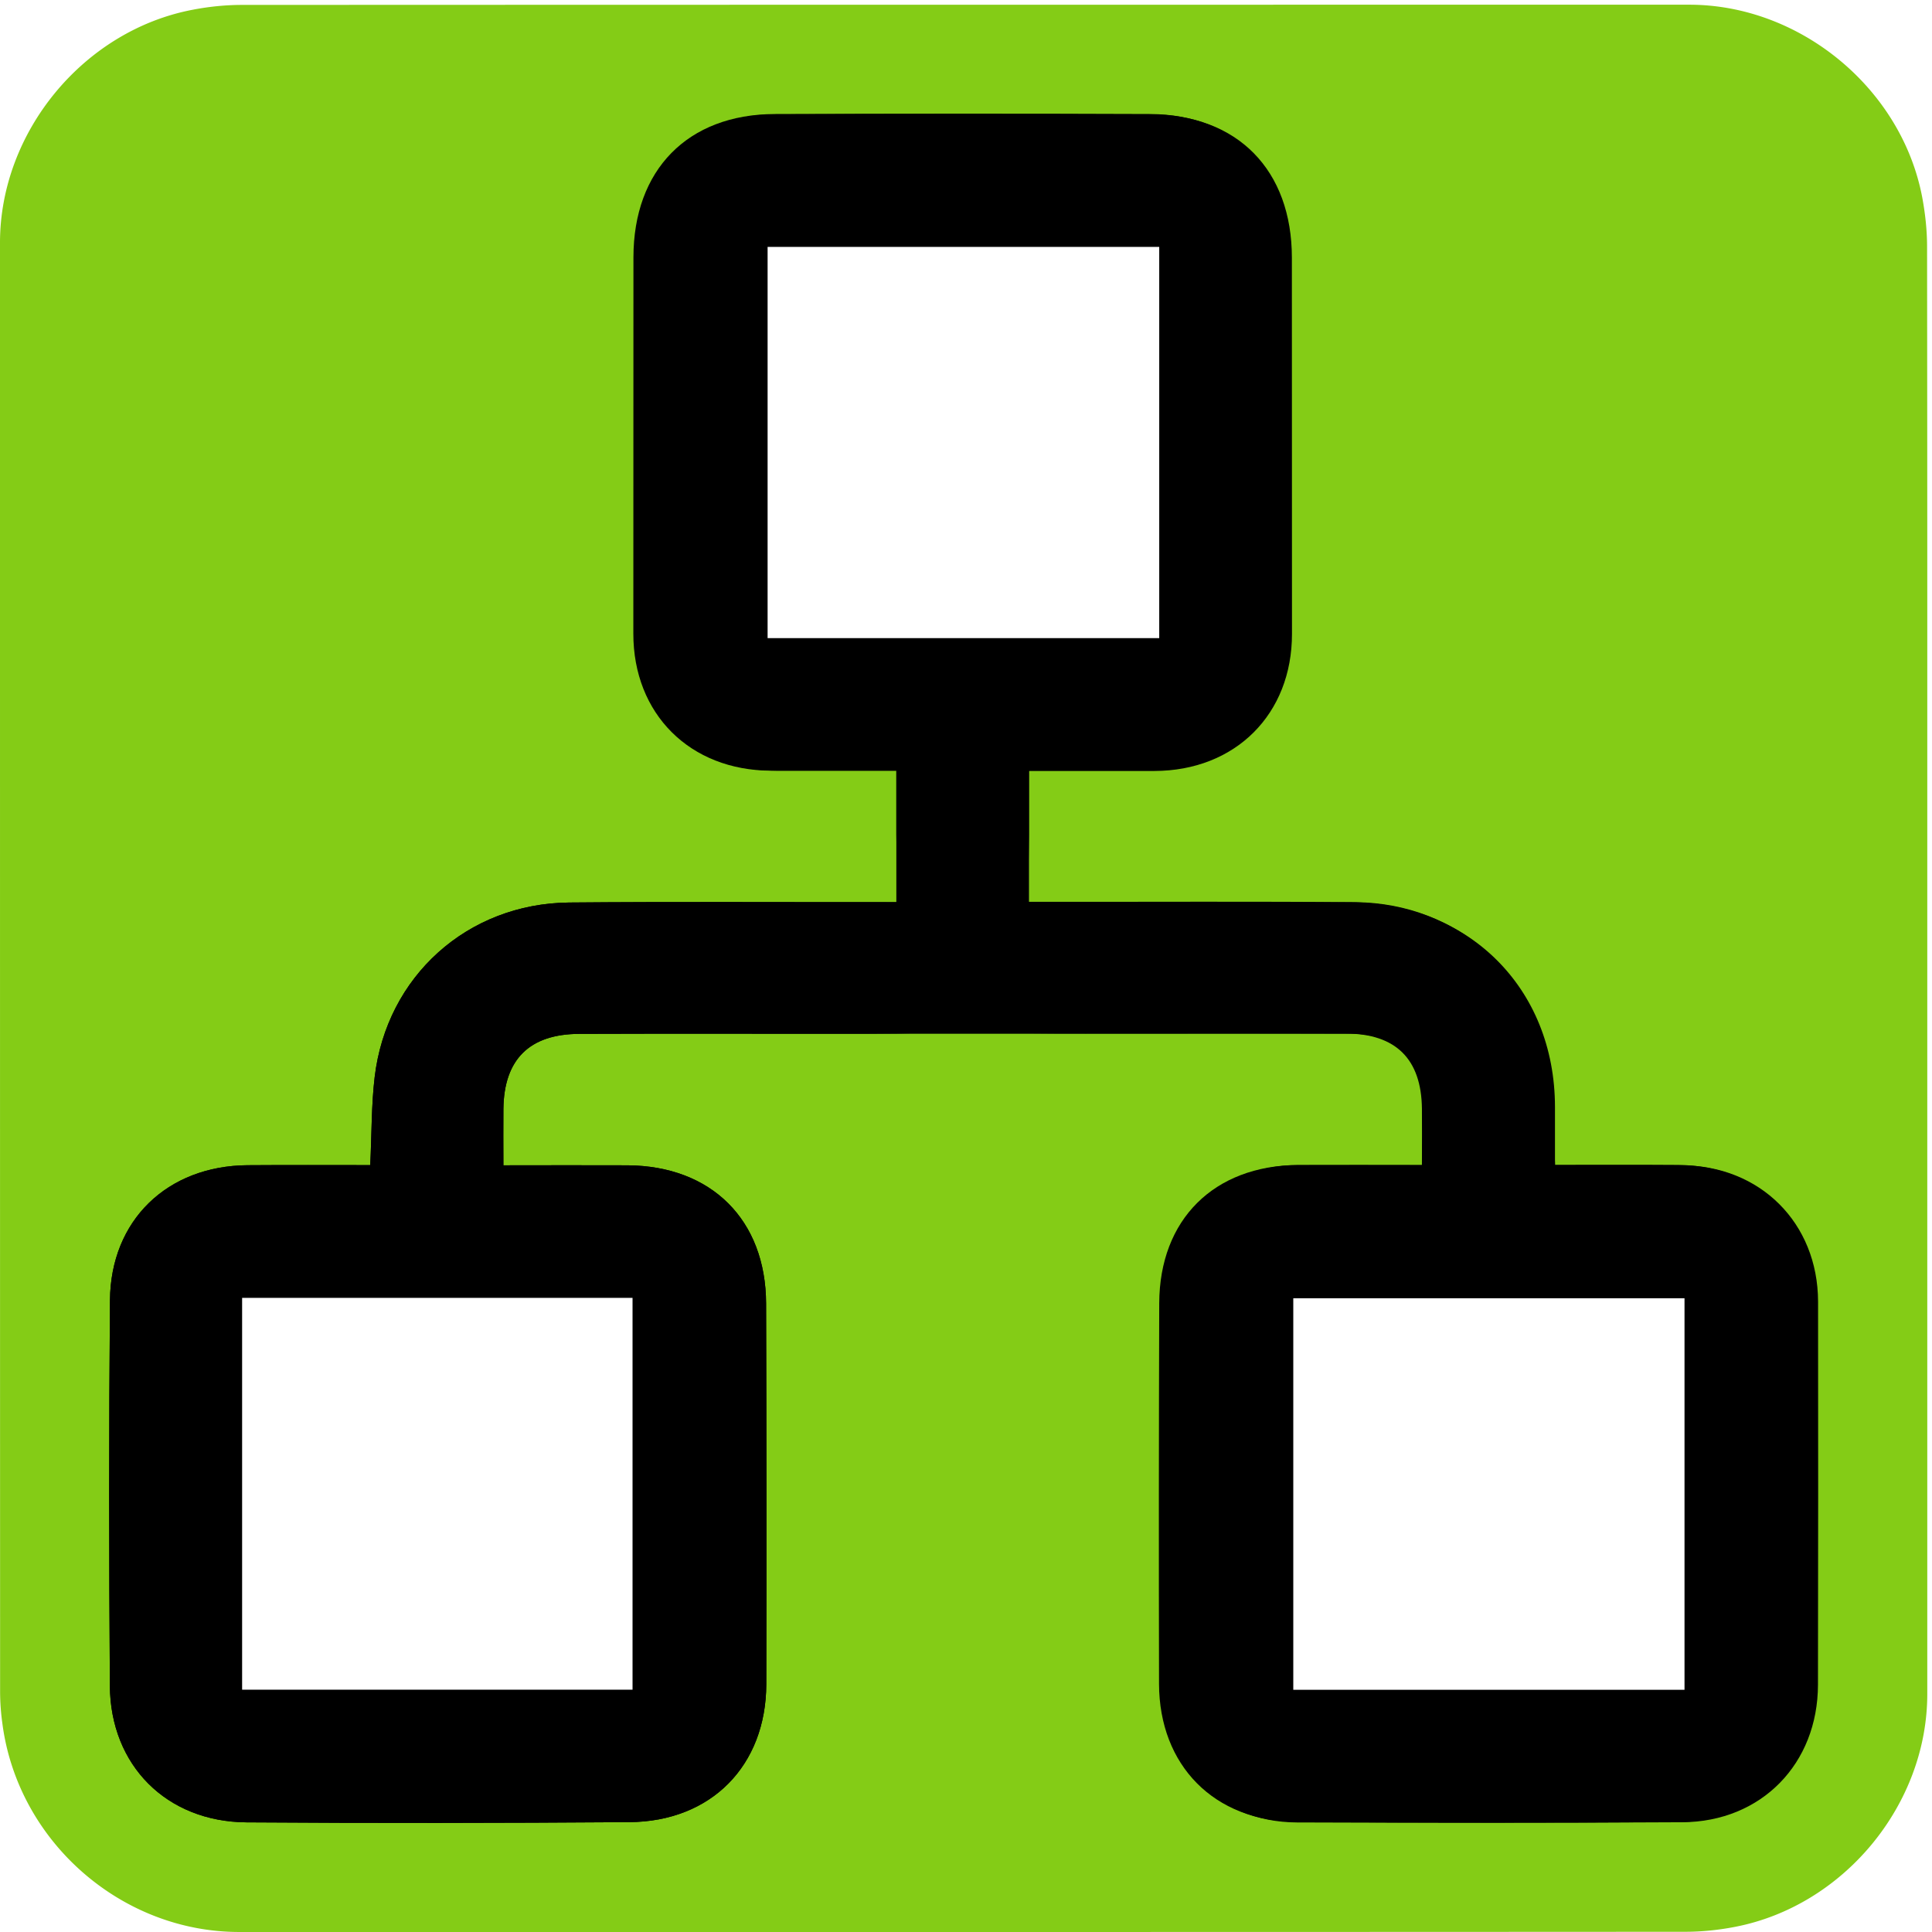<svg id="dependencies" xmlns="http://www.w3.org/2000/svg" viewBox="0 0 769 769" width="500" height="500" shape-rendering="geometricPrecision" text-rendering="geometricPrecision">
  <style>
    @keyframes pair1_f_o{0%,14.286%,28.571%,to{fill-opacity:1}42.857%,57.143%,71.429%,85.714%{fill-opacity:0}}@keyframes pair2_f_o{0%,71.429%,85.714%,to{fill-opacity:1}14.286%,28.571%,42.857%,57.143%{fill-opacity:0}}@keyframes pair3_f_o{0%,42.857%,57.143%{fill-opacity:1}14.286%,28.571%,71.429%,85.714%,to{fill-opacity:0}}@keyframes box1_f_o{0%,14.286%,28.571%,42.857%,57.143%,to{fill-opacity:1}71.429%,85.714%{fill-opacity:0}}@keyframes box2_f_o{0%,14.286%,28.571%,71.429%,85.714%,to{fill-opacity:1}42.857%,57.143%{fill-opacity:0}}@keyframes box3_f_o{0%,42.857%,57.143%,71.429%,85.714%,to{fill-opacity:1}14.286%,28.571%{fill-opacity:0}}#dependencies{pointer-events:all}#dependencies *{animation-play-state:paused!important}#dependencies:hover *{animation-play-state:running!important}#pair1{animation:pair1_f_o 3500ms linear infinite normal forwards}#pair2{animation:pair2_f_o 3500ms linear infinite normal forwards}#pair3{animation:pair3_f_o 3500ms linear infinite normal forwards}#box1{animation:box1_f_o 3500ms linear infinite normal forwards}#box2{animation:box2_f_o 3500ms linear infinite normal forwards}#box3{animation:box3_f_o 3500ms linear infinite normal forwards}
  </style>
  <g id="background" transform="matrix(4 0 0 4 -799.48 -2292.726)">
    <path id="square" d="M391.65 669.56v72.19c0 11.03-8.32 21.11-19.18 23.18-1.61.31-3.27.48-4.9.48-47.97.03-95.93.02-143.9.02-11.76 0-22.02-9.02-23.56-20.72a23.27 23.27 0 01-.23-3.12c-.01-48.09-.01-96.18-.01-144.26 0-11.03 8.32-21.12 19.18-23.18 1.61-.31 3.27-.48 4.9-.48 48.01-.02 96.02-.02 144.02-.02 11.03 0 21.13 8.33 23.18 19.18.3 1.61.48 3.27.48 4.9.03 23.95.02 47.89.02 71.83z" fill="#84CC16" stroke="none" stroke-width="1"/>
  </g>
  <g id="dependencies_top" transform="matrix(4 0 0 4 -799.509 -2292.686)">
    <g id="dependencies_group" stroke="none" stroke-width="1">
      <path id="pair1" d="M354.62 689.08c-.15-3.17-.11-5.99-.44-8.76-1.19-10.03-9.23-17.27-19.35-17.37-10.13-.09-20.26-.03-30.4-.04h-2.16v-13.08c4.03 0 7.98.01 11.92 0 8.58-.02 14.06-5.38 14.1-13.95.05-12.47.05-24.94.02-37.41-.02-8.35-5.58-13.92-13.95-13.95-12.47-.05-24.94-.04-37.41 0-8.65.03-14.04 5.56-14.04 14.27 0 12.47-.01 24.94-.01 37.42-.01 8 5.63 13.63 13.69 13.65 4.04.01 8.09 0 12.48 0v6.33l.166 10.906c.799 8.746 1.644 8.914 18.634 8.914 8.65 0 17.3-.02 25.95.01 4.96.02 7.49 2.54 7.55 7.46.02 1.77 0 3.55 0 5.62-4.32 0-8.35-.02-12.37 0-8.33.06-13.74 5.43-13.77 13.75-.04 12.63-.05 25.25-.02 37.88.02 8.11 5.48 13.67 13.62 13.73 12.7.09 25.41.11 38.11.02 7.94-.06 13.54-5.66 13.59-13.59.09-12.78.1-25.57-.01-38.35-.06-7.97-5.7-13.39-13.69-13.45-4-.03-8.04-.01-12.21-.01z" fill="#000"/>
      <path id="pair2" d="M236.72 689.11c.15-3.17.11-5.99.44-8.76 1.19-10.03 9.23-17.27 19.35-17.37 10.13-.09 20.26-.03 30.4-.04h2.16v-13.08c-4.03 0-7.98.01-11.92 0-8.58-.02-14.06-5.38-14.1-13.95-.05-12.47-.05-24.94-.02-37.41.02-8.35 5.58-13.92 13.95-13.95 12.47-.05 24.94-.04 37.41 0 8.65.03 14.04 5.56 14.04 14.27 0 12.47.01 24.94.01 37.42.01 8-5.63 13.63-13.69 13.65-4.04.01-8.09 0-12.48 0v6.33l-.166 10.906c-.799 8.746-1.644 8.914-18.634 8.914-8.65 0-17.3-.02-25.95.01-4.96.02-7.49 2.54-7.55 7.46-.02 1.77 0 3.55 0 5.62 4.32 0 8.35-.02 12.37 0 8.33.06 13.74 5.43 13.77 13.75.04 12.63.05 25.25.02 37.88-.02 8.11-5.48 13.67-13.62 13.73-12.7.09-25.41.11-38.11.02-7.94-.06-13.54-5.66-13.59-13.59-.09-12.78-.1-25.57.01-38.35.06-7.97 5.7-13.39 13.69-13.45 4-.03 8.04-.01 12.21-.01z" fill="#000"/>
      <path id="pair3" d="M236.72 689.11c.15-3.17.11-5.99.44-8.76 1.19-10.03 9.23-17.27 19.35-17.37 10.13-.09 20.26-.03 30.4-.04l8.76.015 9.37.015c9.66 0 19.33.02 28.99-.02 11.91-.05 20.57 8.51 20.58 20.37v5.81h12.58c7.82.01 13.58 5.72 13.6 13.56.02 12.71.01 25.41-.01 38.12-.01 7.88-5.64 13.65-13.5 13.69-12.78.07-25.56.07-38.35.02-7.87-.03-13.56-5.8-13.57-13.62-.01-12.71-.01-25.41-.02-38.12 0-7.95 5.76-13.68 13.73-13.67 4.04.01 8.08 0 12.3 0 0-2.78.29-5.43-.07-7.99-.45-3.18-3.3-5.08-6.86-5.08-16.99-.01-33.98 0-50.97 0-8.65 0-17.3-.02-25.95.01-4.96.02-7.49 2.54-7.55 7.46-.02 1.77 0 3.55 0 5.62 4.32 0 8.35-.02 12.37 0 8.33.06 13.74 5.43 13.77 13.75.04 12.63.05 25.25.02 37.88-.02 8.11-5.48 13.67-13.62 13.73-12.7.09-25.41.11-38.11.02-7.94-.06-13.54-5.66-13.59-13.59-.09-12.78-.1-25.57.01-38.35.06-7.97 5.7-13.39 13.69-13.45 4-.03 8.04-.01 12.21-.01z" fill="#000"/>
      <path id="box1" d="M367.5 741.32h-38.93v-38.96h38.93v38.96z" fill="#FFF"/>
      <path id="box2" d="M315.23 597.74v38.93h-38.97v-38.93h38.97z" fill="#FFF"/>
      <path id="box3" d="M223.97 741.31v-38.99h38.85v38.99h-38.85z" fill="#FFF"/>
    </g>
  </g>
</svg>
